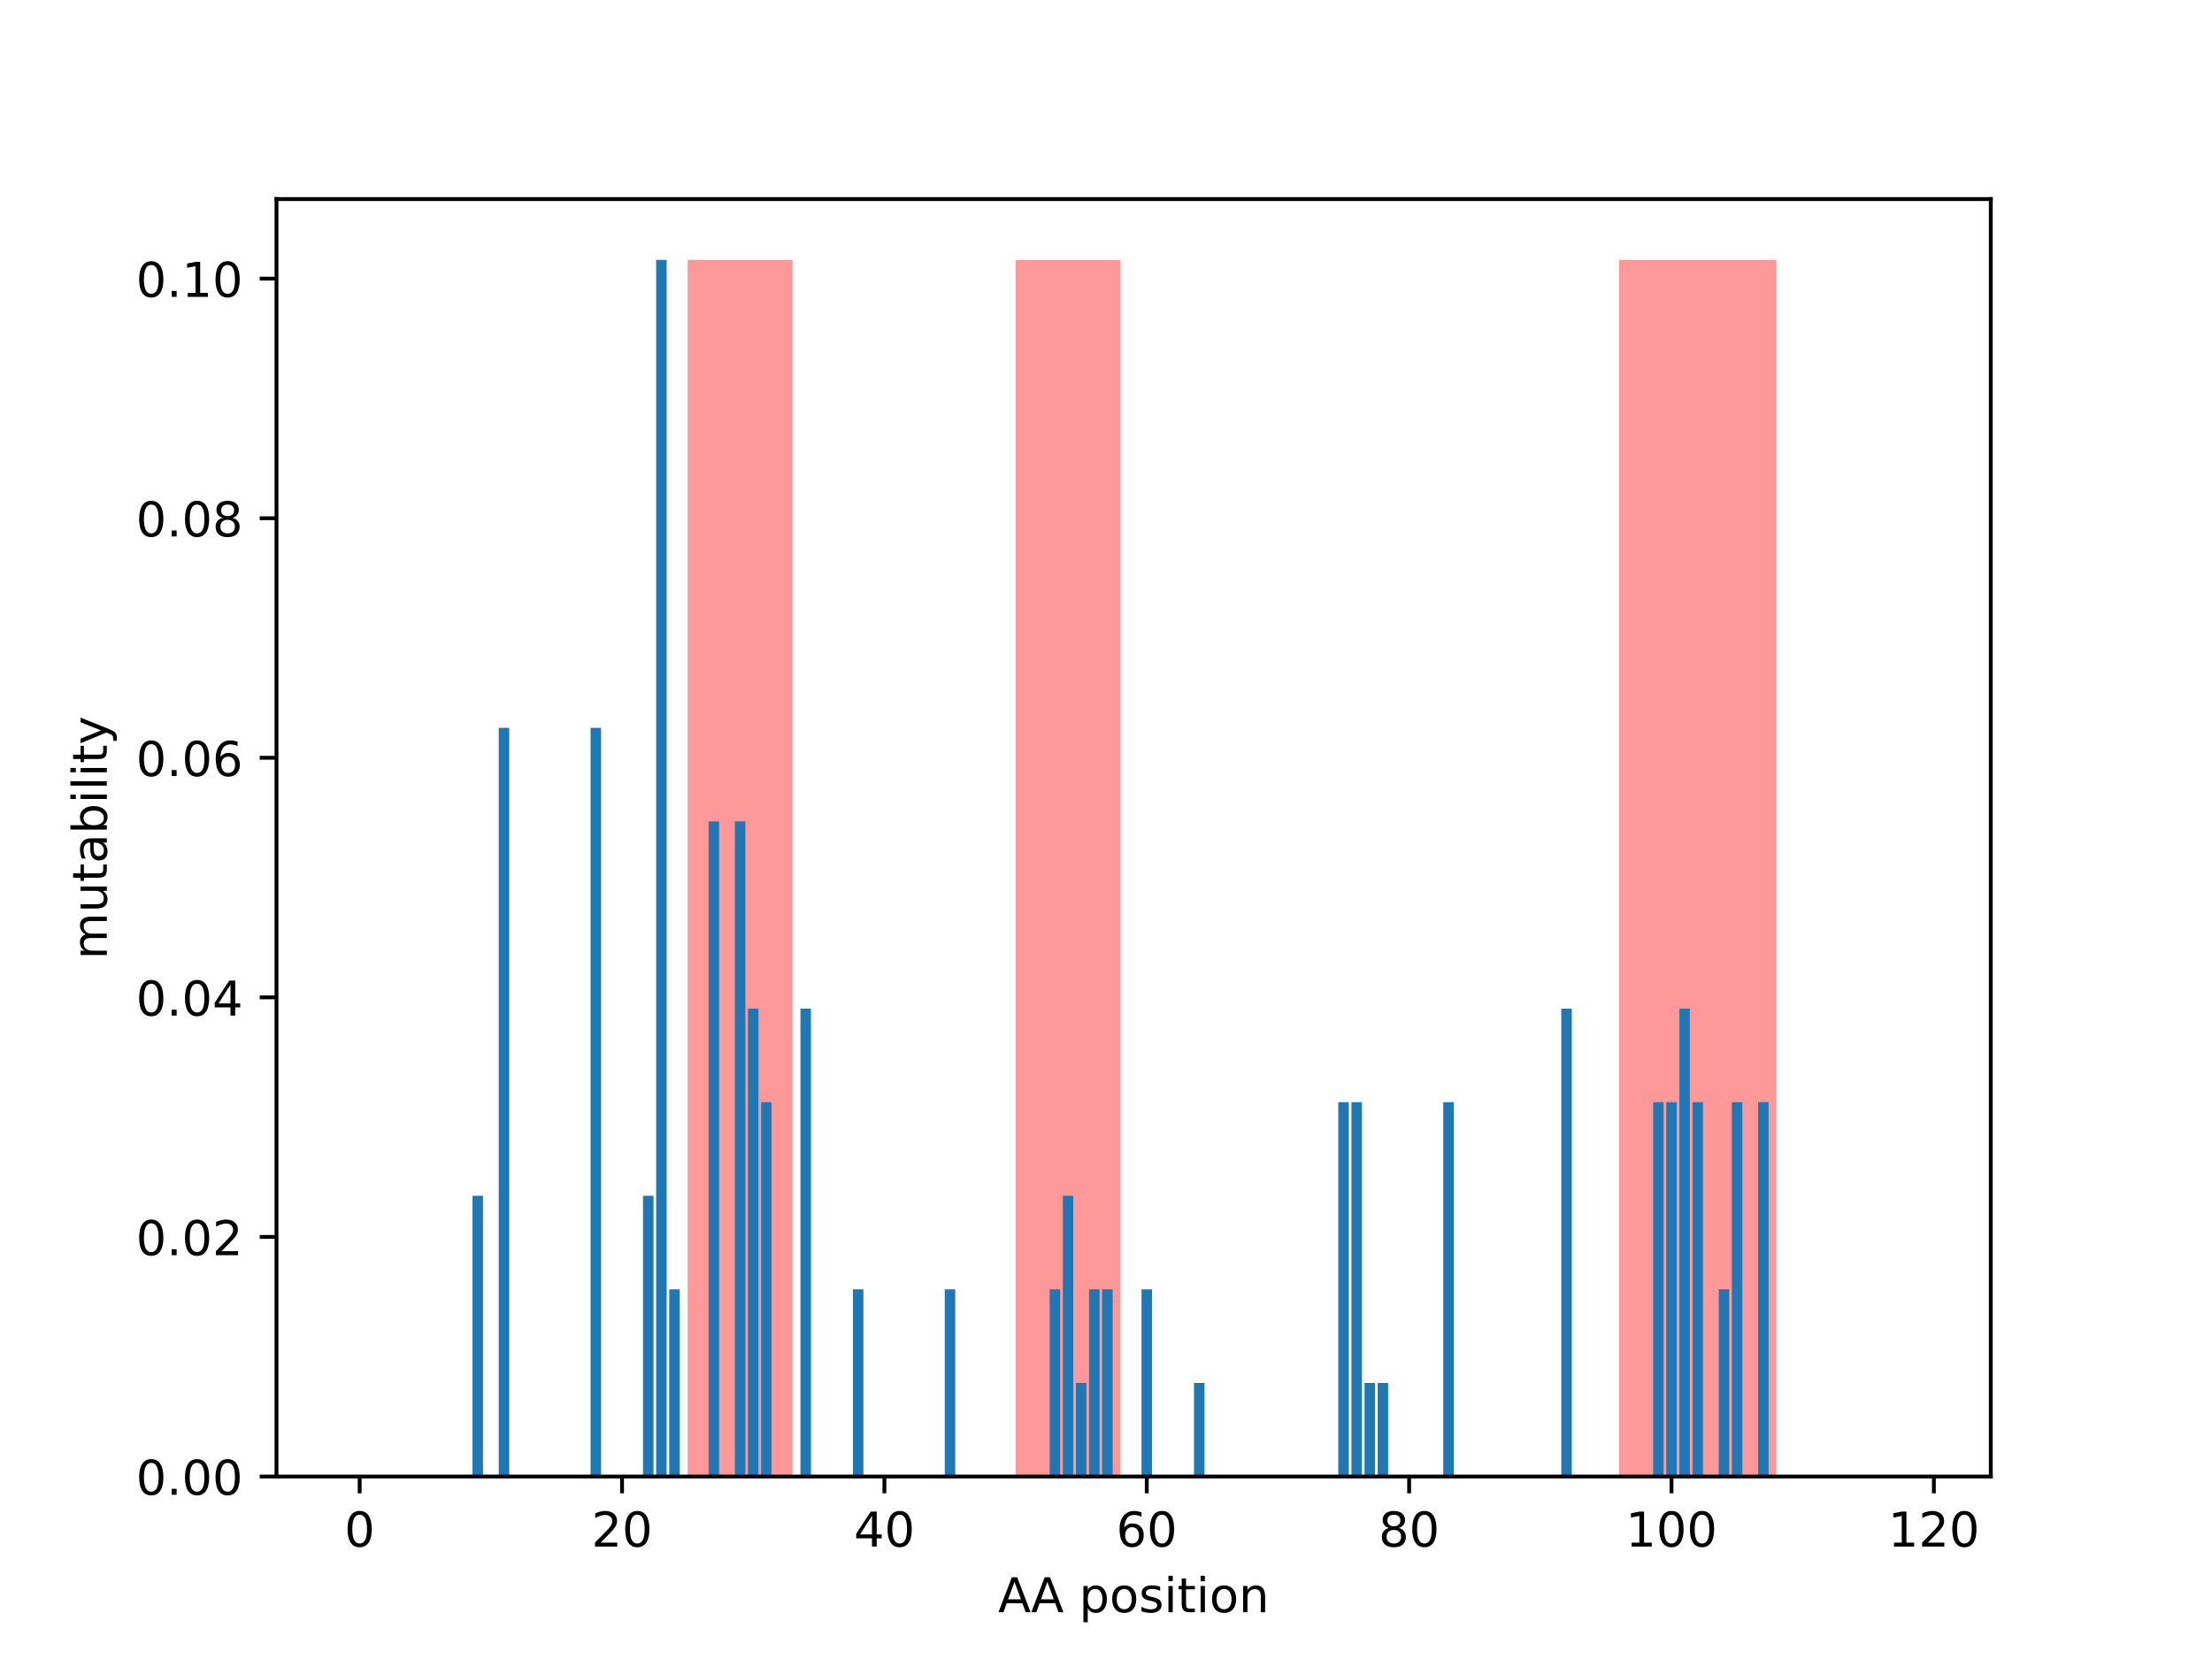 <?xml version="1.0" encoding="utf-8" standalone="no"?>
<!DOCTYPE svg PUBLIC "-//W3C//DTD SVG 1.1//EN"
  "http://www.w3.org/Graphics/SVG/1.1/DTD/svg11.dtd">
<!-- Created with matplotlib (http://matplotlib.org/) -->
<svg height="345.6pt" version="1.1" viewBox="0 0 460.8 345.6" width="460.8pt" xmlns="http://www.w3.org/2000/svg" xmlns:xlink="http://www.w3.org/1999/xlink">
 <defs>
  <style type="text/css">
*{stroke-linecap:butt;stroke-linejoin:round;}
  </style>
 </defs>
 <g id="figure_1">
  <g id="patch_1">
   <path d="M 0 345.6 
L 460.8 345.6 
L 460.8 0 
L 0 0 
z
" style="fill:#ffffff;"/>
  </g>
  <g id="axes_1">
   <g id="patch_2">
    <path d="M 57.6 307.584 
L 414.72 307.584 
L 414.72 41.472 
L 57.6 41.472 
z
" style="fill:#ffffff;"/>
   </g>
   <g id="patch_3">
    <path clip-path="url(#p61fc6f3ac5)" d="M 143.245 307.584 
L 165.108 307.584 
L 165.108 54.144 
L 143.245 54.144 
z
" style="fill:#ff0000;opacity:0.4;"/>
   </g>
   <g id="patch_4">
    <path clip-path="url(#p61fc6f3ac5)" d="M 211.565 307.584 
L 233.427 307.584 
L 233.427 54.144 
L 211.565 54.144 
z
" style="fill:#ff0000;opacity:0.4;"/>
   </g>
   <g id="patch_5">
    <path clip-path="url(#p61fc6f3ac5)" d="M 337.273 307.584 
L 370.066 307.584 
L 370.066 54.144 
L 337.273 54.144 
z
" style="fill:#ff0000;opacity:0.4;"/>
   </g>
   <g id="patch_6">
    <path clip-path="url(#p61fc6f3ac5)" d="M 73.833 307.584 
L 76.019 307.584 
L 76.019 307.584 
L 73.833 307.584 
z
" style="fill:#1f77b4;"/>
   </g>
   <g id="patch_7">
    <path clip-path="url(#p61fc6f3ac5)" d="M 76.566 307.584 
L 78.752 307.584 
L 78.752 307.584 
L 76.566 307.584 
z
" style="fill:#1f77b4;"/>
   </g>
   <g id="patch_8">
    <path clip-path="url(#p61fc6f3ac5)" d="M 79.298 307.584 
L 81.485 307.584 
L 81.485 307.584 
L 79.298 307.584 
z
" style="fill:#1f77b4;"/>
   </g>
   <g id="patch_9">
    <path clip-path="url(#p61fc6f3ac5)" d="M 82.031 307.584 
L 84.217 307.584 
L 84.217 307.584 
L 82.031 307.584 
z
" style="fill:#1f77b4;"/>
   </g>
   <g id="patch_10">
    <path clip-path="url(#p61fc6f3ac5)" d="M 84.764 307.584 
L 86.95 307.584 
L 86.95 307.584 
L 84.764 307.584 
z
" style="fill:#1f77b4;"/>
   </g>
   <g id="patch_11">
    <path clip-path="url(#p61fc6f3ac5)" d="M 87.497 307.584 
L 89.683 307.584 
L 89.683 307.584 
L 87.497 307.584 
z
" style="fill:#1f77b4;"/>
   </g>
   <g id="patch_12">
    <path clip-path="url(#p61fc6f3ac5)" d="M 90.229 307.584 
L 92.416 307.584 
L 92.416 307.584 
L 90.229 307.584 
z
" style="fill:#1f77b4;"/>
   </g>
   <g id="patch_13">
    <path clip-path="url(#p61fc6f3ac5)" d="M 92.962 307.584 
L 95.148 307.584 
L 95.148 307.584 
L 92.962 307.584 
z
" style="fill:#1f77b4;"/>
   </g>
   <g id="patch_14">
    <path clip-path="url(#p61fc6f3ac5)" d="M 95.695 307.584 
L 97.881 307.584 
L 97.881 307.584 
L 95.695 307.584 
z
" style="fill:#1f77b4;"/>
   </g>
   <g id="patch_15">
    <path clip-path="url(#p61fc6f3ac5)" d="M 98.428 307.584 
L 100.614 307.584 
L 100.614 249.098 
L 98.428 249.098 
z
" style="fill:#1f77b4;"/>
   </g>
   <g id="patch_16">
    <path clip-path="url(#p61fc6f3ac5)" d="M 101.161 307.584 
L 103.347 307.584 
L 103.347 307.584 
L 101.161 307.584 
z
" style="fill:#1f77b4;"/>
   </g>
   <g id="patch_17">
    <path clip-path="url(#p61fc6f3ac5)" d="M 103.893 307.584 
L 106.08 307.584 
L 106.08 151.621 
L 103.893 151.621 
z
" style="fill:#1f77b4;"/>
   </g>
   <g id="patch_18">
    <path clip-path="url(#p61fc6f3ac5)" d="M 106.626 307.584 
L 108.812 307.584 
L 108.812 307.584 
L 106.626 307.584 
z
" style="fill:#1f77b4;"/>
   </g>
   <g id="patch_19">
    <path clip-path="url(#p61fc6f3ac5)" d="M 109.359 307.584 
L 111.545 307.584 
L 111.545 307.584 
L 109.359 307.584 
z
" style="fill:#1f77b4;"/>
   </g>
   <g id="patch_20">
    <path clip-path="url(#p61fc6f3ac5)" d="M 112.092 307.584 
L 114.278 307.584 
L 114.278 307.584 
L 112.092 307.584 
z
" style="fill:#1f77b4;"/>
   </g>
   <g id="patch_21">
    <path clip-path="url(#p61fc6f3ac5)" d="M 114.824 307.584 
L 117.011 307.584 
L 117.011 307.584 
L 114.824 307.584 
z
" style="fill:#1f77b4;"/>
   </g>
   <g id="patch_22">
    <path clip-path="url(#p61fc6f3ac5)" d="M 117.557 307.584 
L 119.743 307.584 
L 119.743 307.584 
L 117.557 307.584 
z
" style="fill:#1f77b4;"/>
   </g>
   <g id="patch_23">
    <path clip-path="url(#p61fc6f3ac5)" d="M 120.29 307.584 
L 122.476 307.584 
L 122.476 307.584 
L 120.29 307.584 
z
" style="fill:#1f77b4;"/>
   </g>
   <g id="patch_24">
    <path clip-path="url(#p61fc6f3ac5)" d="M 123.023 307.584 
L 125.209 307.584 
L 125.209 151.621 
L 123.023 151.621 
z
" style="fill:#1f77b4;"/>
   </g>
   <g id="patch_25">
    <path clip-path="url(#p61fc6f3ac5)" d="M 125.756 307.584 
L 127.942 307.584 
L 127.942 307.584 
L 125.756 307.584 
z
" style="fill:#1f77b4;"/>
   </g>
   <g id="patch_26">
    <path clip-path="url(#p61fc6f3ac5)" d="M 128.488 307.584 
L 130.675 307.584 
L 130.675 307.584 
L 128.488 307.584 
z
" style="fill:#1f77b4;"/>
   </g>
   <g id="patch_27">
    <path clip-path="url(#p61fc6f3ac5)" d="M 131.221 307.584 
L 133.407 307.584 
L 133.407 307.584 
L 131.221 307.584 
z
" style="fill:#1f77b4;"/>
   </g>
   <g id="patch_28">
    <path clip-path="url(#p61fc6f3ac5)" d="M 133.954 307.584 
L 136.14 307.584 
L 136.14 249.098 
L 133.954 249.098 
z
" style="fill:#1f77b4;"/>
   </g>
   <g id="patch_29">
    <path clip-path="url(#p61fc6f3ac5)" d="M 136.687 307.584 
L 138.873 307.584 
L 138.873 54.144 
L 136.687 54.144 
z
" style="fill:#1f77b4;"/>
   </g>
   <g id="patch_30">
    <path clip-path="url(#p61fc6f3ac5)" d="M 139.42 307.584 
L 141.606 307.584 
L 141.606 268.593 
L 139.42 268.593 
z
" style="fill:#1f77b4;"/>
   </g>
   <g id="patch_31">
    <path clip-path="url(#p61fc6f3ac5)" d="M 142.152 307.584 
L 144.339 307.584 
L 144.339 307.584 
L 142.152 307.584 
z
" style="fill:#1f77b4;"/>
   </g>
   <g id="patch_32">
    <path clip-path="url(#p61fc6f3ac5)" d="M 144.885 307.584 
L 147.071 307.584 
L 147.071 307.584 
L 144.885 307.584 
z
" style="fill:#1f77b4;"/>
   </g>
   <g id="patch_33">
    <path clip-path="url(#p61fc6f3ac5)" d="M 147.618 307.584 
L 149.804 307.584 
L 149.804 171.116 
L 147.618 171.116 
z
" style="fill:#1f77b4;"/>
   </g>
   <g id="patch_34">
    <path clip-path="url(#p61fc6f3ac5)" d="M 150.351 307.584 
L 152.537 307.584 
L 152.537 307.584 
L 150.351 307.584 
z
" style="fill:#1f77b4;"/>
   </g>
   <g id="patch_35">
    <path clip-path="url(#p61fc6f3ac5)" d="M 153.083 307.584 
L 155.27 307.584 
L 155.27 171.116 
L 153.083 171.116 
z
" style="fill:#1f77b4;"/>
   </g>
   <g id="patch_36">
    <path clip-path="url(#p61fc6f3ac5)" d="M 155.816 307.584 
L 158.002 307.584 
L 158.002 210.107 
L 155.816 210.107 
z
" style="fill:#1f77b4;"/>
   </g>
   <g id="patch_37">
    <path clip-path="url(#p61fc6f3ac5)" d="M 158.549 307.584 
L 160.735 307.584 
L 160.735 229.602 
L 158.549 229.602 
z
" style="fill:#1f77b4;"/>
   </g>
   <g id="patch_38">
    <path clip-path="url(#p61fc6f3ac5)" d="M 161.282 307.584 
L 163.468 307.584 
L 163.468 307.584 
L 161.282 307.584 
z
" style="fill:#1f77b4;"/>
   </g>
   <g id="patch_39">
    <path clip-path="url(#p61fc6f3ac5)" d="M 164.015 307.584 
L 166.201 307.584 
L 166.201 307.584 
L 164.015 307.584 
z
" style="fill:#1f77b4;"/>
   </g>
   <g id="patch_40">
    <path clip-path="url(#p61fc6f3ac5)" d="M 166.747 307.584 
L 168.934 307.584 
L 168.934 210.107 
L 166.747 210.107 
z
" style="fill:#1f77b4;"/>
   </g>
   <g id="patch_41">
    <path clip-path="url(#p61fc6f3ac5)" d="M 169.48 307.584 
L 171.666 307.584 
L 171.666 307.584 
L 169.48 307.584 
z
" style="fill:#1f77b4;"/>
   </g>
   <g id="patch_42">
    <path clip-path="url(#p61fc6f3ac5)" d="M 172.213 307.584 
L 174.399 307.584 
L 174.399 307.584 
L 172.213 307.584 
z
" style="fill:#1f77b4;"/>
   </g>
   <g id="patch_43">
    <path clip-path="url(#p61fc6f3ac5)" d="M 174.946 307.584 
L 177.132 307.584 
L 177.132 307.584 
L 174.946 307.584 
z
" style="fill:#1f77b4;"/>
   </g>
   <g id="patch_44">
    <path clip-path="url(#p61fc6f3ac5)" d="M 177.678 307.584 
L 179.865 307.584 
L 179.865 268.593 
L 177.678 268.593 
z
" style="fill:#1f77b4;"/>
   </g>
   <g id="patch_45">
    <path clip-path="url(#p61fc6f3ac5)" d="M 180.411 307.584 
L 182.597 307.584 
L 182.597 307.584 
L 180.411 307.584 
z
" style="fill:#1f77b4;"/>
   </g>
   <g id="patch_46">
    <path clip-path="url(#p61fc6f3ac5)" d="M 183.144 307.584 
L 185.33 307.584 
L 185.33 307.584 
L 183.144 307.584 
z
" style="fill:#1f77b4;"/>
   </g>
   <g id="patch_47">
    <path clip-path="url(#p61fc6f3ac5)" d="M 185.877 307.584 
L 188.063 307.584 
L 188.063 307.584 
L 185.877 307.584 
z
" style="fill:#1f77b4;"/>
   </g>
   <g id="patch_48">
    <path clip-path="url(#p61fc6f3ac5)" d="M 188.61 307.584 
L 190.796 307.584 
L 190.796 307.584 
L 188.61 307.584 
z
" style="fill:#1f77b4;"/>
   </g>
   <g id="patch_49">
    <path clip-path="url(#p61fc6f3ac5)" d="M 191.342 307.584 
L 193.529 307.584 
L 193.529 307.584 
L 191.342 307.584 
z
" style="fill:#1f77b4;"/>
   </g>
   <g id="patch_50">
    <path clip-path="url(#p61fc6f3ac5)" d="M 194.075 307.584 
L 196.261 307.584 
L 196.261 307.584 
L 194.075 307.584 
z
" style="fill:#1f77b4;"/>
   </g>
   <g id="patch_51">
    <path clip-path="url(#p61fc6f3ac5)" d="M 196.808 307.584 
L 198.994 307.584 
L 198.994 268.593 
L 196.808 268.593 
z
" style="fill:#1f77b4;"/>
   </g>
   <g id="patch_52">
    <path clip-path="url(#p61fc6f3ac5)" d="M 199.541 307.584 
L 201.727 307.584 
L 201.727 307.584 
L 199.541 307.584 
z
" style="fill:#1f77b4;"/>
   </g>
   <g id="patch_53">
    <path clip-path="url(#p61fc6f3ac5)" d="M 202.273 307.584 
L 204.46 307.584 
L 204.46 307.584 
L 202.273 307.584 
z
" style="fill:#1f77b4;"/>
   </g>
   <g id="patch_54">
    <path clip-path="url(#p61fc6f3ac5)" d="M 205.006 307.584 
L 207.193 307.584 
L 207.193 307.584 
L 205.006 307.584 
z
" style="fill:#1f77b4;"/>
   </g>
   <g id="patch_55">
    <path clip-path="url(#p61fc6f3ac5)" d="M 207.739 307.584 
L 209.925 307.584 
L 209.925 307.584 
L 207.739 307.584 
z
" style="fill:#1f77b4;"/>
   </g>
   <g id="patch_56">
    <path clip-path="url(#p61fc6f3ac5)" d="M 210.472 307.584 
L 212.658 307.584 
L 212.658 307.584 
L 210.472 307.584 
z
" style="fill:#1f77b4;"/>
   </g>
   <g id="patch_57">
    <path clip-path="url(#p61fc6f3ac5)" d="M 213.205 307.584 
L 215.391 307.584 
L 215.391 307.584 
L 213.205 307.584 
z
" style="fill:#1f77b4;"/>
   </g>
   <g id="patch_58">
    <path clip-path="url(#p61fc6f3ac5)" d="M 215.937 307.584 
L 218.124 307.584 
L 218.124 307.584 
L 215.937 307.584 
z
" style="fill:#1f77b4;"/>
   </g>
   <g id="patch_59">
    <path clip-path="url(#p61fc6f3ac5)" d="M 218.67 307.584 
L 220.856 307.584 
L 220.856 268.593 
L 218.67 268.593 
z
" style="fill:#1f77b4;"/>
   </g>
   <g id="patch_60">
    <path clip-path="url(#p61fc6f3ac5)" d="M 221.403 307.584 
L 223.589 307.584 
L 223.589 249.098 
L 221.403 249.098 
z
" style="fill:#1f77b4;"/>
   </g>
   <g id="patch_61">
    <path clip-path="url(#p61fc6f3ac5)" d="M 224.136 307.584 
L 226.322 307.584 
L 226.322 288.089 
L 224.136 288.089 
z
" style="fill:#1f77b4;"/>
   </g>
   <g id="patch_62">
    <path clip-path="url(#p61fc6f3ac5)" d="M 226.869 307.584 
L 229.055 307.584 
L 229.055 268.593 
L 226.869 268.593 
z
" style="fill:#1f77b4;"/>
   </g>
   <g id="patch_63">
    <path clip-path="url(#p61fc6f3ac5)" d="M 229.601 307.584 
L 231.788 307.584 
L 231.788 268.593 
L 229.601 268.593 
z
" style="fill:#1f77b4;"/>
   </g>
   <g id="patch_64">
    <path clip-path="url(#p61fc6f3ac5)" d="M 232.334 307.584 
L 234.52 307.584 
L 234.52 307.584 
L 232.334 307.584 
z
" style="fill:#1f77b4;"/>
   </g>
   <g id="patch_65">
    <path clip-path="url(#p61fc6f3ac5)" d="M 235.067 307.584 
L 237.253 307.584 
L 237.253 307.584 
L 235.067 307.584 
z
" style="fill:#1f77b4;"/>
   </g>
   <g id="patch_66">
    <path clip-path="url(#p61fc6f3ac5)" d="M 237.8 307.584 
L 239.986 307.584 
L 239.986 268.593 
L 237.8 268.593 
z
" style="fill:#1f77b4;"/>
   </g>
   <g id="patch_67">
    <path clip-path="url(#p61fc6f3ac5)" d="M 240.532 307.584 
L 242.719 307.584 
L 242.719 307.584 
L 240.532 307.584 
z
" style="fill:#1f77b4;"/>
   </g>
   <g id="patch_68">
    <path clip-path="url(#p61fc6f3ac5)" d="M 243.265 307.584 
L 245.451 307.584 
L 245.451 307.584 
L 243.265 307.584 
z
" style="fill:#1f77b4;"/>
   </g>
   <g id="patch_69">
    <path clip-path="url(#p61fc6f3ac5)" d="M 245.998 307.584 
L 248.184 307.584 
L 248.184 307.584 
L 245.998 307.584 
z
" style="fill:#1f77b4;"/>
   </g>
   <g id="patch_70">
    <path clip-path="url(#p61fc6f3ac5)" d="M 248.731 307.584 
L 250.917 307.584 
L 250.917 288.089 
L 248.731 288.089 
z
" style="fill:#1f77b4;"/>
   </g>
   <g id="patch_71">
    <path clip-path="url(#p61fc6f3ac5)" d="M 251.464 307.584 
L 253.65 307.584 
L 253.65 307.584 
L 251.464 307.584 
z
" style="fill:#1f77b4;"/>
   </g>
   <g id="patch_72">
    <path clip-path="url(#p61fc6f3ac5)" d="M 254.196 307.584 
L 256.383 307.584 
L 256.383 307.584 
L 254.196 307.584 
z
" style="fill:#1f77b4;"/>
   </g>
   <g id="patch_73">
    <path clip-path="url(#p61fc6f3ac5)" d="M 256.929 307.584 
L 259.115 307.584 
L 259.115 307.584 
L 256.929 307.584 
z
" style="fill:#1f77b4;"/>
   </g>
   <g id="patch_74">
    <path clip-path="url(#p61fc6f3ac5)" d="M 259.662 307.584 
L 261.848 307.584 
L 261.848 307.584 
L 259.662 307.584 
z
" style="fill:#1f77b4;"/>
   </g>
   <g id="patch_75">
    <path clip-path="url(#p61fc6f3ac5)" d="M 262.395 307.584 
L 264.581 307.584 
L 264.581 307.584 
L 262.395 307.584 
z
" style="fill:#1f77b4;"/>
   </g>
   <g id="patch_76">
    <path clip-path="url(#p61fc6f3ac5)" d="M 265.127 307.584 
L 267.314 307.584 
L 267.314 307.584 
L 265.127 307.584 
z
" style="fill:#1f77b4;"/>
   </g>
   <g id="patch_77">
    <path clip-path="url(#p61fc6f3ac5)" d="M 267.86 307.584 
L 270.047 307.584 
L 270.047 307.584 
L 267.86 307.584 
z
" style="fill:#1f77b4;"/>
   </g>
   <g id="patch_78">
    <path clip-path="url(#p61fc6f3ac5)" d="M 270.593 307.584 
L 272.779 307.584 
L 272.779 307.584 
L 270.593 307.584 
z
" style="fill:#1f77b4;"/>
   </g>
   <g id="patch_79">
    <path clip-path="url(#p61fc6f3ac5)" d="M 273.326 307.584 
L 275.512 307.584 
L 275.512 307.584 
L 273.326 307.584 
z
" style="fill:#1f77b4;"/>
   </g>
   <g id="patch_80">
    <path clip-path="url(#p61fc6f3ac5)" d="M 276.059 307.584 
L 278.245 307.584 
L 278.245 307.584 
L 276.059 307.584 
z
" style="fill:#1f77b4;"/>
   </g>
   <g id="patch_81">
    <path clip-path="url(#p61fc6f3ac5)" d="M 278.791 307.584 
L 280.978 307.584 
L 280.978 229.602 
L 278.791 229.602 
z
" style="fill:#1f77b4;"/>
   </g>
   <g id="patch_82">
    <path clip-path="url(#p61fc6f3ac5)" d="M 281.524 307.584 
L 283.71 307.584 
L 283.71 229.602 
L 281.524 229.602 
z
" style="fill:#1f77b4;"/>
   </g>
   <g id="patch_83">
    <path clip-path="url(#p61fc6f3ac5)" d="M 284.257 307.584 
L 286.443 307.584 
L 286.443 288.089 
L 284.257 288.089 
z
" style="fill:#1f77b4;"/>
   </g>
   <g id="patch_84">
    <path clip-path="url(#p61fc6f3ac5)" d="M 286.99 307.584 
L 289.176 307.584 
L 289.176 288.089 
L 286.99 288.089 
z
" style="fill:#1f77b4;"/>
   </g>
   <g id="patch_85">
    <path clip-path="url(#p61fc6f3ac5)" d="M 289.723 307.584 
L 291.909 307.584 
L 291.909 307.584 
L 289.723 307.584 
z
" style="fill:#1f77b4;"/>
   </g>
   <g id="patch_86">
    <path clip-path="url(#p61fc6f3ac5)" d="M 292.455 307.584 
L 294.642 307.584 
L 294.642 307.584 
L 292.455 307.584 
z
" style="fill:#1f77b4;"/>
   </g>
   <g id="patch_87">
    <path clip-path="url(#p61fc6f3ac5)" d="M 295.188 307.584 
L 297.374 307.584 
L 297.374 307.584 
L 295.188 307.584 
z
" style="fill:#1f77b4;"/>
   </g>
   <g id="patch_88">
    <path clip-path="url(#p61fc6f3ac5)" d="M 297.921 307.584 
L 300.107 307.584 
L 300.107 307.584 
L 297.921 307.584 
z
" style="fill:#1f77b4;"/>
   </g>
   <g id="patch_89">
    <path clip-path="url(#p61fc6f3ac5)" d="M 300.654 307.584 
L 302.84 307.584 
L 302.84 229.602 
L 300.654 229.602 
z
" style="fill:#1f77b4;"/>
   </g>
   <g id="patch_90">
    <path clip-path="url(#p61fc6f3ac5)" d="M 303.386 307.584 
L 305.573 307.584 
L 305.573 307.584 
L 303.386 307.584 
z
" style="fill:#1f77b4;"/>
   </g>
   <g id="patch_91">
    <path clip-path="url(#p61fc6f3ac5)" d="M 306.119 307.584 
L 308.305 307.584 
L 308.305 307.584 
L 306.119 307.584 
z
" style="fill:#1f77b4;"/>
   </g>
   <g id="patch_92">
    <path clip-path="url(#p61fc6f3ac5)" d="M 308.852 307.584 
L 311.038 307.584 
L 311.038 307.584 
L 308.852 307.584 
z
" style="fill:#1f77b4;"/>
   </g>
   <g id="patch_93">
    <path clip-path="url(#p61fc6f3ac5)" d="M 311.585 307.584 
L 313.771 307.584 
L 313.771 307.584 
L 311.585 307.584 
z
" style="fill:#1f77b4;"/>
   </g>
   <g id="patch_94">
    <path clip-path="url(#p61fc6f3ac5)" d="M 314.318 307.584 
L 316.504 307.584 
L 316.504 307.584 
L 314.318 307.584 
z
" style="fill:#1f77b4;"/>
   </g>
   <g id="patch_95">
    <path clip-path="url(#p61fc6f3ac5)" d="M 317.05 307.584 
L 319.237 307.584 
L 319.237 307.584 
L 317.05 307.584 
z
" style="fill:#1f77b4;"/>
   </g>
   <g id="patch_96">
    <path clip-path="url(#p61fc6f3ac5)" d="M 319.783 307.584 
L 321.969 307.584 
L 321.969 307.584 
L 319.783 307.584 
z
" style="fill:#1f77b4;"/>
   </g>
   <g id="patch_97">
    <path clip-path="url(#p61fc6f3ac5)" d="M 322.516 307.584 
L 324.702 307.584 
L 324.702 307.584 
L 322.516 307.584 
z
" style="fill:#1f77b4;"/>
   </g>
   <g id="patch_98">
    <path clip-path="url(#p61fc6f3ac5)" d="M 325.249 307.584 
L 327.435 307.584 
L 327.435 210.107 
L 325.249 210.107 
z
" style="fill:#1f77b4;"/>
   </g>
   <g id="patch_99">
    <path clip-path="url(#p61fc6f3ac5)" d="M 327.981 307.584 
L 330.168 307.584 
L 330.168 307.584 
L 327.981 307.584 
z
" style="fill:#1f77b4;"/>
   </g>
   <g id="patch_100">
    <path clip-path="url(#p61fc6f3ac5)" d="M 330.714 307.584 
L 332.9 307.584 
L 332.9 307.584 
L 330.714 307.584 
z
" style="fill:#1f77b4;"/>
   </g>
   <g id="patch_101">
    <path clip-path="url(#p61fc6f3ac5)" d="M 333.447 307.584 
L 335.633 307.584 
L 335.633 307.584 
L 333.447 307.584 
z
" style="fill:#1f77b4;"/>
   </g>
   <g id="patch_102">
    <path clip-path="url(#p61fc6f3ac5)" d="M 336.18 307.584 
L 338.366 307.584 
L 338.366 307.584 
L 336.18 307.584 
z
" style="fill:#1f77b4;"/>
   </g>
   <g id="patch_103">
    <path clip-path="url(#p61fc6f3ac5)" d="M 338.913 307.584 
L 341.099 307.584 
L 341.099 307.584 
L 338.913 307.584 
z
" style="fill:#1f77b4;"/>
   </g>
   <g id="patch_104">
    <path clip-path="url(#p61fc6f3ac5)" d="M 341.645 307.584 
L 343.832 307.584 
L 343.832 307.584 
L 341.645 307.584 
z
" style="fill:#1f77b4;"/>
   </g>
   <g id="patch_105">
    <path clip-path="url(#p61fc6f3ac5)" d="M 344.378 307.584 
L 346.564 307.584 
L 346.564 229.602 
L 344.378 229.602 
z
" style="fill:#1f77b4;"/>
   </g>
   <g id="patch_106">
    <path clip-path="url(#p61fc6f3ac5)" d="M 347.111 307.584 
L 349.297 307.584 
L 349.297 229.602 
L 347.111 229.602 
z
" style="fill:#1f77b4;"/>
   </g>
   <g id="patch_107">
    <path clip-path="url(#p61fc6f3ac5)" d="M 349.844 307.584 
L 352.03 307.584 
L 352.03 210.107 
L 349.844 210.107 
z
" style="fill:#1f77b4;"/>
   </g>
   <g id="patch_108">
    <path clip-path="url(#p61fc6f3ac5)" d="M 352.577 307.584 
L 354.763 307.584 
L 354.763 229.602 
L 352.577 229.602 
z
" style="fill:#1f77b4;"/>
   </g>
   <g id="patch_109">
    <path clip-path="url(#p61fc6f3ac5)" d="M 355.309 307.584 
L 357.496 307.584 
L 357.496 307.584 
L 355.309 307.584 
z
" style="fill:#1f77b4;"/>
   </g>
   <g id="patch_110">
    <path clip-path="url(#p61fc6f3ac5)" d="M 358.042 307.584 
L 360.228 307.584 
L 360.228 268.593 
L 358.042 268.593 
z
" style="fill:#1f77b4;"/>
   </g>
   <g id="patch_111">
    <path clip-path="url(#p61fc6f3ac5)" d="M 360.775 307.584 
L 362.961 307.584 
L 362.961 229.602 
L 360.775 229.602 
z
" style="fill:#1f77b4;"/>
   </g>
   <g id="patch_112">
    <path clip-path="url(#p61fc6f3ac5)" d="M 363.508 307.584 
L 365.694 307.584 
L 365.694 307.584 
L 363.508 307.584 
z
" style="fill:#1f77b4;"/>
   </g>
   <g id="patch_113">
    <path clip-path="url(#p61fc6f3ac5)" d="M 366.24 307.584 
L 368.427 307.584 
L 368.427 229.602 
L 366.24 229.602 
z
" style="fill:#1f77b4;"/>
   </g>
   <g id="patch_114">
    <path clip-path="url(#p61fc6f3ac5)" d="M 368.973 307.584 
L 371.159 307.584 
L 371.159 307.584 
L 368.973 307.584 
z
" style="fill:#1f77b4;"/>
   </g>
   <g id="patch_115">
    <path clip-path="url(#p61fc6f3ac5)" d="M 371.706 307.584 
L 373.892 307.584 
L 373.892 307.584 
L 371.706 307.584 
z
" style="fill:#1f77b4;"/>
   </g>
   <g id="patch_116">
    <path clip-path="url(#p61fc6f3ac5)" d="M 374.439 307.584 
L 376.625 307.584 
L 376.625 307.584 
L 374.439 307.584 
z
" style="fill:#1f77b4;"/>
   </g>
   <g id="patch_117">
    <path clip-path="url(#p61fc6f3ac5)" d="M 377.172 307.584 
L 379.358 307.584 
L 379.358 307.584 
L 377.172 307.584 
z
" style="fill:#1f77b4;"/>
   </g>
   <g id="patch_118">
    <path clip-path="url(#p61fc6f3ac5)" d="M 379.904 307.584 
L 382.091 307.584 
L 382.091 307.584 
L 379.904 307.584 
z
" style="fill:#1f77b4;"/>
   </g>
   <g id="patch_119">
    <path clip-path="url(#p61fc6f3ac5)" d="M 382.637 307.584 
L 384.823 307.584 
L 384.823 307.584 
L 382.637 307.584 
z
" style="fill:#1f77b4;"/>
   </g>
   <g id="patch_120">
    <path clip-path="url(#p61fc6f3ac5)" d="M 385.37 307.584 
L 387.556 307.584 
L 387.556 307.584 
L 385.37 307.584 
z
" style="fill:#1f77b4;"/>
   </g>
   <g id="patch_121">
    <path clip-path="url(#p61fc6f3ac5)" d="M 388.103 307.584 
L 390.289 307.584 
L 390.289 307.584 
L 388.103 307.584 
z
" style="fill:#1f77b4;"/>
   </g>
   <g id="patch_122">
    <path clip-path="url(#p61fc6f3ac5)" d="M 390.835 307.584 
L 393.022 307.584 
L 393.022 307.584 
L 390.835 307.584 
z
" style="fill:#1f77b4;"/>
   </g>
   <g id="patch_123">
    <path clip-path="url(#p61fc6f3ac5)" d="M 393.568 307.584 
L 395.754 307.584 
L 395.754 307.584 
L 393.568 307.584 
z
" style="fill:#1f77b4;"/>
   </g>
   <g id="patch_124">
    <path clip-path="url(#p61fc6f3ac5)" d="M 396.301 307.584 
L 398.487 307.584 
L 398.487 307.584 
L 396.301 307.584 
z
" style="fill:#1f77b4;"/>
   </g>
   <g id="matplotlib.axis_1">
    <g id="xtick_1">
     <g id="line2d_1">
      <defs>
       <path d="M 0 0 
L 0 3.5 
" id="m4b5c888410" style="stroke:#000000;stroke-width:0.8;"/>
      </defs>
      <g>
       <use style="stroke:#000000;stroke-width:0.8;" x="74.926" xlink:href="#m4b5c888410" y="307.584"/>
      </g>
     </g>
     <g id="text_1">
      <!-- 0 -->
      <defs>
       <path d="M 31.781 66.406 
Q 24.172 66.406 20.328 58.906 
Q 16.5 51.422 16.5 36.375 
Q 16.5 21.391 20.328 13.891 
Q 24.172 6.391 31.781 6.391 
Q 39.453 6.391 43.281 13.891 
Q 47.125 21.391 47.125 36.375 
Q 47.125 51.422 43.281 58.906 
Q 39.453 66.406 31.781 66.406 
z
M 31.781 74.219 
Q 44.047 74.219 50.516 64.516 
Q 56.984 54.828 56.984 36.375 
Q 56.984 17.969 50.516 8.266 
Q 44.047 -1.422 31.781 -1.422 
Q 19.531 -1.422 13.062 8.266 
Q 6.594 17.969 6.594 36.375 
Q 6.594 54.828 13.062 64.516 
Q 19.531 74.219 31.781 74.219 
z
" id="DejaVuSans-30"/>
      </defs>
      <g transform="translate(71.745 322.182)scale(0.1 -0.1)">
       <use xlink:href="#DejaVuSans-30"/>
      </g>
     </g>
    </g>
    <g id="xtick_2">
     <g id="line2d_2">
      <g>
       <use style="stroke:#000000;stroke-width:0.8;" x="129.581" xlink:href="#m4b5c888410" y="307.584"/>
      </g>
     </g>
     <g id="text_2">
      <!-- 20 -->
      <defs>
       <path d="M 19.188 8.297 
L 53.609 8.297 
L 53.609 0 
L 7.328 0 
L 7.328 8.297 
Q 12.938 14.109 22.625 23.891 
Q 32.328 33.688 34.812 36.531 
Q 39.547 41.844 41.422 45.531 
Q 43.312 49.219 43.312 52.781 
Q 43.312 58.594 39.234 62.25 
Q 35.156 65.922 28.609 65.922 
Q 23.969 65.922 18.812 64.312 
Q 13.672 62.703 7.812 59.422 
L 7.812 69.391 
Q 13.766 71.781 18.938 73 
Q 24.125 74.219 28.422 74.219 
Q 39.75 74.219 46.484 68.547 
Q 53.219 62.891 53.219 53.422 
Q 53.219 48.922 51.531 44.891 
Q 49.859 40.875 45.406 35.406 
Q 44.188 33.984 37.641 27.219 
Q 31.109 20.453 19.188 8.297 
z
" id="DejaVuSans-32"/>
      </defs>
      <g transform="translate(123.219 322.182)scale(0.1 -0.1)">
       <use xlink:href="#DejaVuSans-32"/>
       <use x="63.623" xlink:href="#DejaVuSans-30"/>
      </g>
     </g>
    </g>
    <g id="xtick_3">
     <g id="line2d_3">
      <g>
       <use style="stroke:#000000;stroke-width:0.8;" x="184.237" xlink:href="#m4b5c888410" y="307.584"/>
      </g>
     </g>
     <g id="text_3">
      <!-- 40 -->
      <defs>
       <path d="M 37.797 64.312 
L 12.891 25.391 
L 37.797 25.391 
z
M 35.203 72.906 
L 47.609 72.906 
L 47.609 25.391 
L 58.016 25.391 
L 58.016 17.188 
L 47.609 17.188 
L 47.609 0 
L 37.797 0 
L 37.797 17.188 
L 4.891 17.188 
L 4.891 26.703 
z
" id="DejaVuSans-34"/>
      </defs>
      <g transform="translate(177.875 322.182)scale(0.1 -0.1)">
       <use xlink:href="#DejaVuSans-34"/>
       <use x="63.623" xlink:href="#DejaVuSans-30"/>
      </g>
     </g>
    </g>
    <g id="xtick_4">
     <g id="line2d_4">
      <g>
       <use style="stroke:#000000;stroke-width:0.8;" x="238.893" xlink:href="#m4b5c888410" y="307.584"/>
      </g>
     </g>
     <g id="text_4">
      <!-- 60 -->
      <defs>
       <path d="M 33.016 40.375 
Q 26.375 40.375 22.484 35.828 
Q 18.609 31.297 18.609 23.391 
Q 18.609 15.531 22.484 10.953 
Q 26.375 6.391 33.016 6.391 
Q 39.656 6.391 43.531 10.953 
Q 47.406 15.531 47.406 23.391 
Q 47.406 31.297 43.531 35.828 
Q 39.656 40.375 33.016 40.375 
z
M 52.594 71.297 
L 52.594 62.312 
Q 48.875 64.062 45.094 64.984 
Q 41.312 65.922 37.594 65.922 
Q 27.828 65.922 22.672 59.328 
Q 17.531 52.734 16.797 39.406 
Q 19.672 43.656 24.016 45.922 
Q 28.375 48.188 33.594 48.188 
Q 44.578 48.188 50.953 41.516 
Q 57.328 34.859 57.328 23.391 
Q 57.328 12.156 50.688 5.359 
Q 44.047 -1.422 33.016 -1.422 
Q 20.359 -1.422 13.672 8.266 
Q 6.984 17.969 6.984 36.375 
Q 6.984 53.656 15.188 63.938 
Q 23.391 74.219 37.203 74.219 
Q 40.922 74.219 44.703 73.484 
Q 48.484 72.75 52.594 71.297 
z
" id="DejaVuSans-36"/>
      </defs>
      <g transform="translate(232.53 322.182)scale(0.1 -0.1)">
       <use xlink:href="#DejaVuSans-36"/>
       <use x="63.623" xlink:href="#DejaVuSans-30"/>
      </g>
     </g>
    </g>
    <g id="xtick_5">
     <g id="line2d_5">
      <g>
       <use style="stroke:#000000;stroke-width:0.8;" x="293.548" xlink:href="#m4b5c888410" y="307.584"/>
      </g>
     </g>
     <g id="text_5">
      <!-- 80 -->
      <defs>
       <path d="M 31.781 34.625 
Q 24.75 34.625 20.719 30.859 
Q 16.703 27.094 16.703 20.516 
Q 16.703 13.922 20.719 10.156 
Q 24.75 6.391 31.781 6.391 
Q 38.812 6.391 42.859 10.172 
Q 46.922 13.969 46.922 20.516 
Q 46.922 27.094 42.891 30.859 
Q 38.875 34.625 31.781 34.625 
z
M 21.922 38.812 
Q 15.578 40.375 12.031 44.719 
Q 8.5 49.078 8.5 55.328 
Q 8.5 64.062 14.719 69.141 
Q 20.953 74.219 31.781 74.219 
Q 42.672 74.219 48.875 69.141 
Q 55.078 64.062 55.078 55.328 
Q 55.078 49.078 51.531 44.719 
Q 48 40.375 41.703 38.812 
Q 48.828 37.156 52.797 32.312 
Q 56.781 27.484 56.781 20.516 
Q 56.781 9.906 50.312 4.234 
Q 43.844 -1.422 31.781 -1.422 
Q 19.734 -1.422 13.25 4.234 
Q 6.781 9.906 6.781 20.516 
Q 6.781 27.484 10.781 32.312 
Q 14.797 37.156 21.922 38.812 
z
M 18.312 54.391 
Q 18.312 48.734 21.844 45.562 
Q 25.391 42.391 31.781 42.391 
Q 38.141 42.391 41.719 45.562 
Q 45.312 48.734 45.312 54.391 
Q 45.312 60.062 41.719 63.234 
Q 38.141 66.406 31.781 66.406 
Q 25.391 66.406 21.844 63.234 
Q 18.312 60.062 18.312 54.391 
z
" id="DejaVuSans-38"/>
      </defs>
      <g transform="translate(287.186 322.182)scale(0.1 -0.1)">
       <use xlink:href="#DejaVuSans-38"/>
       <use x="63.623" xlink:href="#DejaVuSans-30"/>
      </g>
     </g>
    </g>
    <g id="xtick_6">
     <g id="line2d_6">
      <g>
       <use style="stroke:#000000;stroke-width:0.8;" x="348.204" xlink:href="#m4b5c888410" y="307.584"/>
      </g>
     </g>
     <g id="text_6">
      <!-- 100 -->
      <defs>
       <path d="M 12.406 8.297 
L 28.516 8.297 
L 28.516 63.922 
L 10.984 60.406 
L 10.984 69.391 
L 28.422 72.906 
L 38.281 72.906 
L 38.281 8.297 
L 54.391 8.297 
L 54.391 0 
L 12.406 0 
z
" id="DejaVuSans-31"/>
      </defs>
      <g transform="translate(338.66 322.182)scale(0.1 -0.1)">
       <use xlink:href="#DejaVuSans-31"/>
       <use x="63.623" xlink:href="#DejaVuSans-30"/>
       <use x="127.246" xlink:href="#DejaVuSans-30"/>
      </g>
     </g>
    </g>
    <g id="xtick_7">
     <g id="line2d_7">
      <g>
       <use style="stroke:#000000;stroke-width:0.8;" x="402.86" xlink:href="#m4b5c888410" y="307.584"/>
      </g>
     </g>
     <g id="text_7">
      <!-- 120 -->
      <g transform="translate(393.316 322.182)scale(0.1 -0.1)">
       <use xlink:href="#DejaVuSans-31"/>
       <use x="63.623" xlink:href="#DejaVuSans-32"/>
       <use x="127.246" xlink:href="#DejaVuSans-30"/>
      </g>
     </g>
    </g>
    <g id="text_8">
     <!-- AA position -->
     <defs>
      <path d="M 34.188 63.188 
L 20.797 26.906 
L 47.609 26.906 
z
M 28.609 72.906 
L 39.797 72.906 
L 67.578 0 
L 57.328 0 
L 50.688 18.703 
L 17.828 18.703 
L 11.188 0 
L 0.781 0 
z
" id="DejaVuSans-41"/>
      <path id="DejaVuSans-20"/>
      <path d="M 18.109 8.203 
L 18.109 -20.797 
L 9.078 -20.797 
L 9.078 54.688 
L 18.109 54.688 
L 18.109 46.391 
Q 20.953 51.266 25.266 53.625 
Q 29.594 56 35.594 56 
Q 45.562 56 51.781 48.094 
Q 58.016 40.188 58.016 27.297 
Q 58.016 14.406 51.781 6.484 
Q 45.562 -1.422 35.594 -1.422 
Q 29.594 -1.422 25.266 0.953 
Q 20.953 3.328 18.109 8.203 
z
M 48.688 27.297 
Q 48.688 37.203 44.609 42.844 
Q 40.531 48.484 33.406 48.484 
Q 26.266 48.484 22.188 42.844 
Q 18.109 37.203 18.109 27.297 
Q 18.109 17.391 22.188 11.75 
Q 26.266 6.109 33.406 6.109 
Q 40.531 6.109 44.609 11.75 
Q 48.688 17.391 48.688 27.297 
z
" id="DejaVuSans-70"/>
      <path d="M 30.609 48.391 
Q 23.391 48.391 19.188 42.75 
Q 14.984 37.109 14.984 27.297 
Q 14.984 17.484 19.156 11.844 
Q 23.344 6.203 30.609 6.203 
Q 37.797 6.203 41.984 11.859 
Q 46.188 17.531 46.188 27.297 
Q 46.188 37.016 41.984 42.703 
Q 37.797 48.391 30.609 48.391 
z
M 30.609 56 
Q 42.328 56 49.016 48.375 
Q 55.719 40.766 55.719 27.297 
Q 55.719 13.875 49.016 6.219 
Q 42.328 -1.422 30.609 -1.422 
Q 18.844 -1.422 12.172 6.219 
Q 5.516 13.875 5.516 27.297 
Q 5.516 40.766 12.172 48.375 
Q 18.844 56 30.609 56 
z
" id="DejaVuSans-6f"/>
      <path d="M 44.281 53.078 
L 44.281 44.578 
Q 40.484 46.531 36.375 47.5 
Q 32.281 48.484 27.875 48.484 
Q 21.188 48.484 17.844 46.438 
Q 14.5 44.391 14.5 40.281 
Q 14.5 37.156 16.891 35.375 
Q 19.281 33.594 26.516 31.984 
L 29.594 31.297 
Q 39.156 29.25 43.188 25.516 
Q 47.219 21.781 47.219 15.094 
Q 47.219 7.469 41.188 3.016 
Q 35.156 -1.422 24.609 -1.422 
Q 20.219 -1.422 15.453 -0.562 
Q 10.688 0.297 5.422 2 
L 5.422 11.281 
Q 10.406 8.688 15.234 7.391 
Q 20.062 6.109 24.812 6.109 
Q 31.156 6.109 34.562 8.281 
Q 37.984 10.453 37.984 14.406 
Q 37.984 18.062 35.516 20.016 
Q 33.062 21.969 24.703 23.781 
L 21.578 24.516 
Q 13.234 26.266 9.516 29.906 
Q 5.812 33.547 5.812 39.891 
Q 5.812 47.609 11.281 51.797 
Q 16.75 56 26.812 56 
Q 31.781 56 36.172 55.266 
Q 40.578 54.547 44.281 53.078 
z
" id="DejaVuSans-73"/>
      <path d="M 9.422 54.688 
L 18.406 54.688 
L 18.406 0 
L 9.422 0 
z
M 9.422 75.984 
L 18.406 75.984 
L 18.406 64.594 
L 9.422 64.594 
z
" id="DejaVuSans-69"/>
      <path d="M 18.312 70.219 
L 18.312 54.688 
L 36.812 54.688 
L 36.812 47.703 
L 18.312 47.703 
L 18.312 18.016 
Q 18.312 11.328 20.141 9.422 
Q 21.969 7.516 27.594 7.516 
L 36.812 7.516 
L 36.812 0 
L 27.594 0 
Q 17.188 0 13.234 3.875 
Q 9.281 7.766 9.281 18.016 
L 9.281 47.703 
L 2.688 47.703 
L 2.688 54.688 
L 9.281 54.688 
L 9.281 70.219 
z
" id="DejaVuSans-74"/>
      <path d="M 54.891 33.016 
L 54.891 0 
L 45.906 0 
L 45.906 32.719 
Q 45.906 40.484 42.875 44.328 
Q 39.844 48.188 33.797 48.188 
Q 26.516 48.188 22.312 43.547 
Q 18.109 38.922 18.109 30.906 
L 18.109 0 
L 9.078 0 
L 9.078 54.688 
L 18.109 54.688 
L 18.109 46.188 
Q 21.344 51.125 25.703 53.562 
Q 30.078 56 35.797 56 
Q 45.219 56 50.047 50.172 
Q 54.891 44.344 54.891 33.016 
z
" id="DejaVuSans-6e"/>
     </defs>
     <g transform="translate(207.924 335.861)scale(0.1 -0.1)">
      <use xlink:href="#DejaVuSans-41"/>
      <use x="68.439" xlink:href="#DejaVuSans-41"/>
      <use x="136.848" xlink:href="#DejaVuSans-20"/>
      <use x="168.635" xlink:href="#DejaVuSans-70"/>
      <use x="232.111" xlink:href="#DejaVuSans-6f"/>
      <use x="293.293" xlink:href="#DejaVuSans-73"/>
      <use x="345.393" xlink:href="#DejaVuSans-69"/>
      <use x="373.176" xlink:href="#DejaVuSans-74"/>
      <use x="412.385" xlink:href="#DejaVuSans-69"/>
      <use x="440.168" xlink:href="#DejaVuSans-6f"/>
      <use x="501.35" xlink:href="#DejaVuSans-6e"/>
     </g>
    </g>
   </g>
   <g id="matplotlib.axis_2">
    <g id="ytick_1">
     <g id="line2d_8">
      <defs>
       <path d="M 0 0 
L -3.5 0 
" id="mc7c2d67052" style="stroke:#000000;stroke-width:0.8;"/>
      </defs>
      <g>
       <use style="stroke:#000000;stroke-width:0.8;" x="57.6" xlink:href="#mc7c2d67052" y="307.584"/>
      </g>
     </g>
     <g id="text_9">
      <!-- 0.00 -->
      <defs>
       <path d="M 10.688 12.406 
L 21 12.406 
L 21 0 
L 10.688 0 
z
" id="DejaVuSans-2e"/>
      </defs>
      <g transform="translate(28.334 311.383)scale(0.1 -0.1)">
       <use xlink:href="#DejaVuSans-30"/>
       <use x="63.623" xlink:href="#DejaVuSans-2e"/>
       <use x="95.41" xlink:href="#DejaVuSans-30"/>
       <use x="159.033" xlink:href="#DejaVuSans-30"/>
      </g>
     </g>
    </g>
    <g id="ytick_2">
     <g id="line2d_9">
      <g>
       <use style="stroke:#000000;stroke-width:0.8;" x="57.6" xlink:href="#mc7c2d67052" y="257.676"/>
      </g>
     </g>
     <g id="text_10">
      <!-- 0.02 -->
      <g transform="translate(28.334 261.475)scale(0.1 -0.1)">
       <use xlink:href="#DejaVuSans-30"/>
       <use x="63.623" xlink:href="#DejaVuSans-2e"/>
       <use x="95.41" xlink:href="#DejaVuSans-30"/>
       <use x="159.033" xlink:href="#DejaVuSans-32"/>
      </g>
     </g>
    </g>
    <g id="ytick_3">
     <g id="line2d_10">
      <g>
       <use style="stroke:#000000;stroke-width:0.8;" x="57.6" xlink:href="#mc7c2d67052" y="207.768"/>
      </g>
     </g>
     <g id="text_11">
      <!-- 0.04 -->
      <g transform="translate(28.334 211.567)scale(0.1 -0.1)">
       <use xlink:href="#DejaVuSans-30"/>
       <use x="63.623" xlink:href="#DejaVuSans-2e"/>
       <use x="95.41" xlink:href="#DejaVuSans-30"/>
       <use x="159.033" xlink:href="#DejaVuSans-34"/>
      </g>
     </g>
    </g>
    <g id="ytick_4">
     <g id="line2d_11">
      <g>
       <use style="stroke:#000000;stroke-width:0.8;" x="57.6" xlink:href="#mc7c2d67052" y="157.859"/>
      </g>
     </g>
     <g id="text_12">
      <!-- 0.06 -->
      <g transform="translate(28.334 161.659)scale(0.1 -0.1)">
       <use xlink:href="#DejaVuSans-30"/>
       <use x="63.623" xlink:href="#DejaVuSans-2e"/>
       <use x="95.41" xlink:href="#DejaVuSans-30"/>
       <use x="159.033" xlink:href="#DejaVuSans-36"/>
      </g>
     </g>
    </g>
    <g id="ytick_5">
     <g id="line2d_12">
      <g>
       <use style="stroke:#000000;stroke-width:0.8;" x="57.6" xlink:href="#mc7c2d67052" y="107.951"/>
      </g>
     </g>
     <g id="text_13">
      <!-- 0.08 -->
      <g transform="translate(28.334 111.75)scale(0.1 -0.1)">
       <use xlink:href="#DejaVuSans-30"/>
       <use x="63.623" xlink:href="#DejaVuSans-2e"/>
       <use x="95.41" xlink:href="#DejaVuSans-30"/>
       <use x="159.033" xlink:href="#DejaVuSans-38"/>
      </g>
     </g>
    </g>
    <g id="ytick_6">
     <g id="line2d_13">
      <g>
       <use style="stroke:#000000;stroke-width:0.8;" x="57.6" xlink:href="#mc7c2d67052" y="58.043"/>
      </g>
     </g>
     <g id="text_14">
      <!-- 0.10 -->
      <g transform="translate(28.334 61.842)scale(0.1 -0.1)">
       <use xlink:href="#DejaVuSans-30"/>
       <use x="63.623" xlink:href="#DejaVuSans-2e"/>
       <use x="95.41" xlink:href="#DejaVuSans-31"/>
       <use x="159.033" xlink:href="#DejaVuSans-30"/>
      </g>
     </g>
    </g>
    <g id="text_15">
     <!-- mutability -->
     <defs>
      <path d="M 52 44.188 
Q 55.375 50.25 60.062 53.125 
Q 64.75 56 71.094 56 
Q 79.641 56 84.281 50.016 
Q 88.922 44.047 88.922 33.016 
L 88.922 0 
L 79.891 0 
L 79.891 32.719 
Q 79.891 40.578 77.094 44.375 
Q 74.312 48.188 68.609 48.188 
Q 61.625 48.188 57.562 43.547 
Q 53.516 38.922 53.516 30.906 
L 53.516 0 
L 44.484 0 
L 44.484 32.719 
Q 44.484 40.625 41.703 44.406 
Q 38.922 48.188 33.109 48.188 
Q 26.219 48.188 22.156 43.531 
Q 18.109 38.875 18.109 30.906 
L 18.109 0 
L 9.078 0 
L 9.078 54.688 
L 18.109 54.688 
L 18.109 46.188 
Q 21.188 51.219 25.484 53.609 
Q 29.781 56 35.688 56 
Q 41.656 56 45.828 52.969 
Q 50 49.953 52 44.188 
z
" id="DejaVuSans-6d"/>
      <path d="M 8.5 21.578 
L 8.5 54.688 
L 17.484 54.688 
L 17.484 21.922 
Q 17.484 14.156 20.5 10.266 
Q 23.531 6.391 29.594 6.391 
Q 36.859 6.391 41.078 11.031 
Q 45.312 15.672 45.312 23.688 
L 45.312 54.688 
L 54.297 54.688 
L 54.297 0 
L 45.312 0 
L 45.312 8.406 
Q 42.047 3.422 37.719 1 
Q 33.406 -1.422 27.688 -1.422 
Q 18.266 -1.422 13.375 4.438 
Q 8.5 10.297 8.5 21.578 
z
M 31.109 56 
z
" id="DejaVuSans-75"/>
      <path d="M 34.281 27.484 
Q 23.391 27.484 19.188 25 
Q 14.984 22.516 14.984 16.5 
Q 14.984 11.719 18.141 8.906 
Q 21.297 6.109 26.703 6.109 
Q 34.188 6.109 38.703 11.406 
Q 43.219 16.703 43.219 25.484 
L 43.219 27.484 
z
M 52.203 31.203 
L 52.203 0 
L 43.219 0 
L 43.219 8.297 
Q 40.141 3.328 35.547 0.953 
Q 30.953 -1.422 24.312 -1.422 
Q 15.922 -1.422 10.953 3.297 
Q 6 8.016 6 15.922 
Q 6 25.141 12.172 29.828 
Q 18.359 34.516 30.609 34.516 
L 43.219 34.516 
L 43.219 35.406 
Q 43.219 41.609 39.141 45 
Q 35.062 48.391 27.688 48.391 
Q 23 48.391 18.547 47.266 
Q 14.109 46.141 10.016 43.891 
L 10.016 52.203 
Q 14.938 54.109 19.578 55.047 
Q 24.219 56 28.609 56 
Q 40.484 56 46.344 49.844 
Q 52.203 43.703 52.203 31.203 
z
" id="DejaVuSans-61"/>
      <path d="M 48.688 27.297 
Q 48.688 37.203 44.609 42.844 
Q 40.531 48.484 33.406 48.484 
Q 26.266 48.484 22.188 42.844 
Q 18.109 37.203 18.109 27.297 
Q 18.109 17.391 22.188 11.75 
Q 26.266 6.109 33.406 6.109 
Q 40.531 6.109 44.609 11.75 
Q 48.688 17.391 48.688 27.297 
z
M 18.109 46.391 
Q 20.953 51.266 25.266 53.625 
Q 29.594 56 35.594 56 
Q 45.562 56 51.781 48.094 
Q 58.016 40.188 58.016 27.297 
Q 58.016 14.406 51.781 6.484 
Q 45.562 -1.422 35.594 -1.422 
Q 29.594 -1.422 25.266 0.953 
Q 20.953 3.328 18.109 8.203 
L 18.109 0 
L 9.078 0 
L 9.078 75.984 
L 18.109 75.984 
z
" id="DejaVuSans-62"/>
      <path d="M 9.422 75.984 
L 18.406 75.984 
L 18.406 0 
L 9.422 0 
z
" id="DejaVuSans-6c"/>
      <path d="M 32.172 -5.078 
Q 28.375 -14.844 24.75 -17.812 
Q 21.141 -20.797 15.094 -20.797 
L 7.906 -20.797 
L 7.906 -13.281 
L 13.188 -13.281 
Q 16.891 -13.281 18.938 -11.516 
Q 21 -9.766 23.484 -3.219 
L 25.094 0.875 
L 2.984 54.688 
L 12.5 54.688 
L 29.594 11.922 
L 46.688 54.688 
L 56.203 54.688 
z
" id="DejaVuSans-79"/>
     </defs>
     <g transform="translate(22.255 199.852)rotate(-90)scale(0.1 -0.1)">
      <use xlink:href="#DejaVuSans-6d"/>
      <use x="97.412" xlink:href="#DejaVuSans-75"/>
      <use x="160.791" xlink:href="#DejaVuSans-74"/>
      <use x="200" xlink:href="#DejaVuSans-61"/>
      <use x="261.279" xlink:href="#DejaVuSans-62"/>
      <use x="324.756" xlink:href="#DejaVuSans-69"/>
      <use x="352.539" xlink:href="#DejaVuSans-6c"/>
      <use x="380.322" xlink:href="#DejaVuSans-69"/>
      <use x="408.105" xlink:href="#DejaVuSans-74"/>
      <use x="447.314" xlink:href="#DejaVuSans-79"/>
     </g>
    </g>
   </g>
   <g id="patch_125">
    <path d="M 57.6 307.584 
L 57.6 41.472 
" style="fill:none;stroke:#000000;stroke-linecap:square;stroke-linejoin:miter;stroke-width:0.8;"/>
   </g>
   <g id="patch_126">
    <path d="M 414.72 307.584 
L 414.72 41.472 
" style="fill:none;stroke:#000000;stroke-linecap:square;stroke-linejoin:miter;stroke-width:0.8;"/>
   </g>
   <g id="patch_127">
    <path d="M 57.6 307.584 
L 414.72 307.584 
" style="fill:none;stroke:#000000;stroke-linecap:square;stroke-linejoin:miter;stroke-width:0.8;"/>
   </g>
   <g id="patch_128">
    <path d="M 57.6 41.472 
L 414.72 41.472 
" style="fill:none;stroke:#000000;stroke-linecap:square;stroke-linejoin:miter;stroke-width:0.8;"/>
   </g>
  </g>
 </g>
 <defs>
  <clipPath id="p61fc6f3ac5">
   <rect height="266.112" width="357.12" x="57.6" y="41.472"/>
  </clipPath>
 </defs>
</svg>
